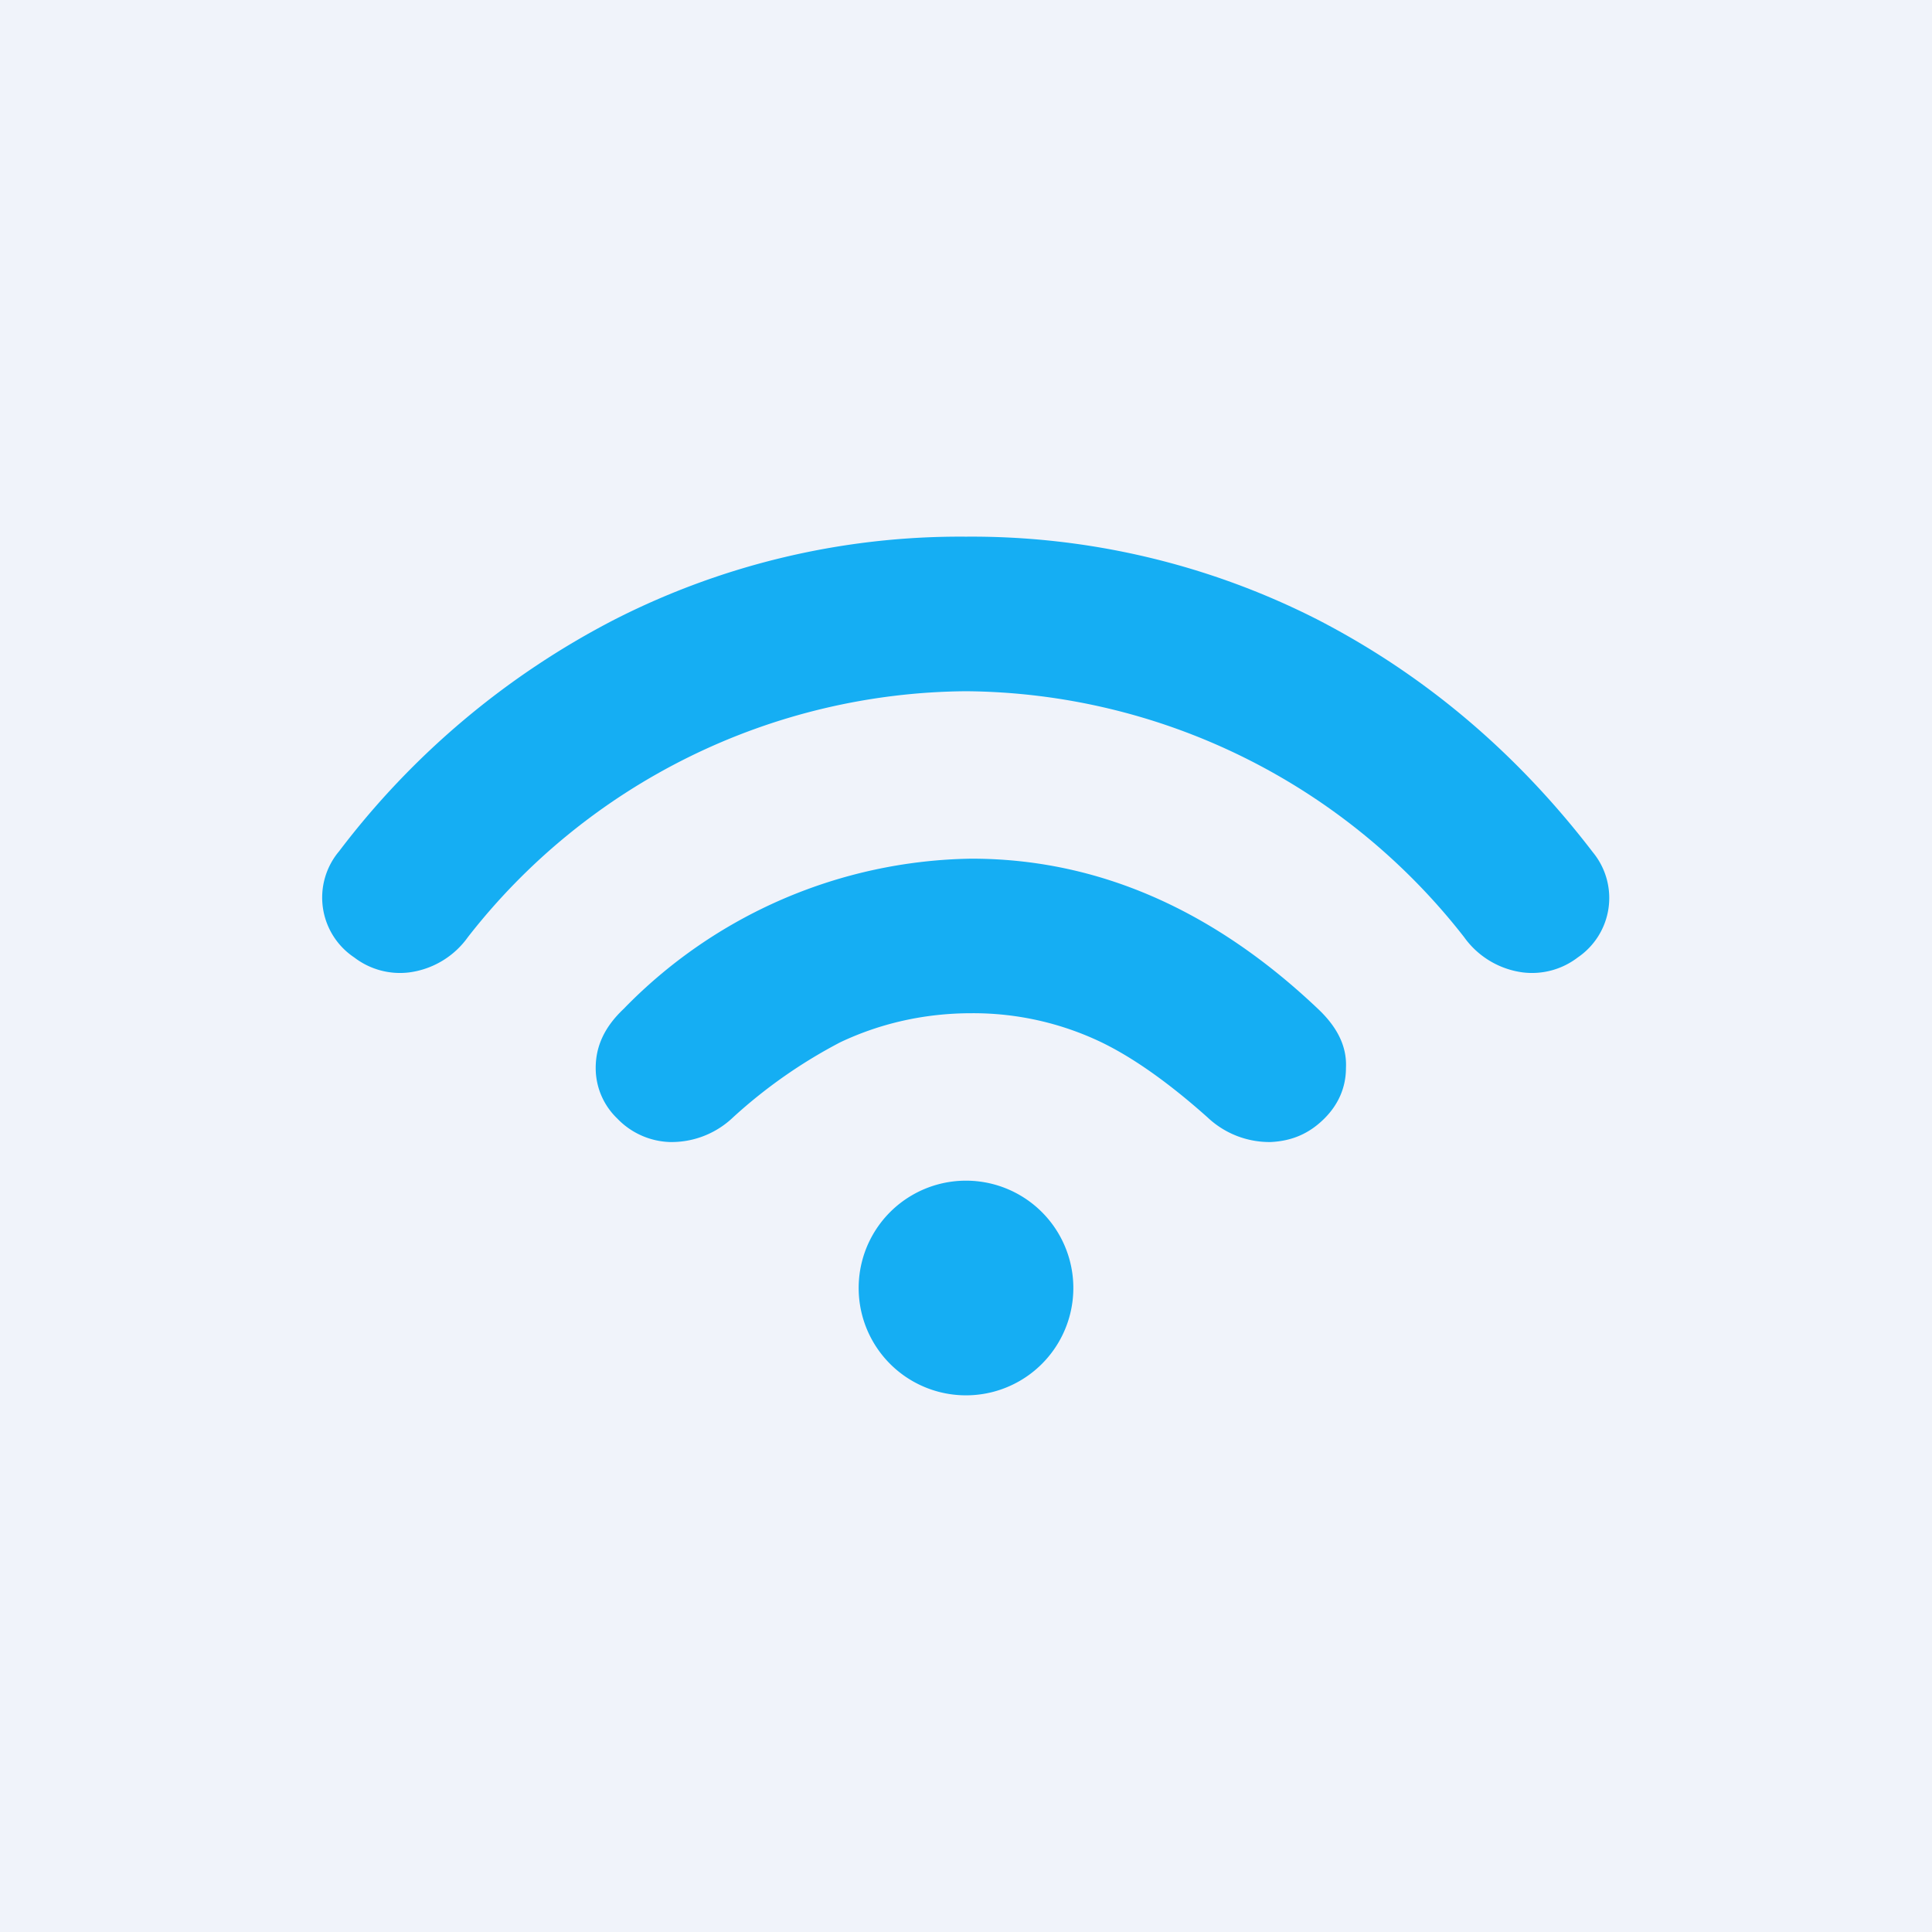 <!-- by TradingView --><svg width="18" height="18" viewBox="0 0 18 18" xmlns="http://www.w3.org/2000/svg"><path fill="#F0F3FA" d="M0 0h18v18H0z"/><path d="M9 5a7.1 7.1 0 0 1 3.27.77c.99.51 1.85 1.23 2.57 2.17a.67.67 0 0 1-.14.98.7.7 0 0 1-.51.14.8.8 0 0 1-.55-.33A5.94 5.94 0 0 0 9 6.44a5.94 5.94 0 0 0-4.64 2.29.8.8 0 0 1-.55.33.7.7 0 0 1-.51-.14.67.67 0 0 1-.14-.99 7.58 7.58 0 0 1 2.57-2.16A7.09 7.09 0 0 1 9 5Zm.05 3c1.17 0 2.25.47 3.23 1.4.18.17.27.35.26.55 0 .18-.07.34-.2.47-.14.14-.3.21-.5.22a.84.84 0 0 1-.59-.23c-.37-.33-.7-.56-.99-.7a2.76 2.76 0 0 0-1.21-.27c-.45 0-.86.1-1.22.27a4.7 4.7 0 0 0-1 .7.83.83 0 0 1-.59.23.71.71 0 0 1-.49-.22.65.65 0 0 1-.2-.47c0-.2.08-.38.26-.55A4.61 4.61 0 0 1 9.05 8Zm.95 4a1 1 0 1 1-2 0 1 1 0 0 1 2 0Z" fill="#15AEF3"/></svg>